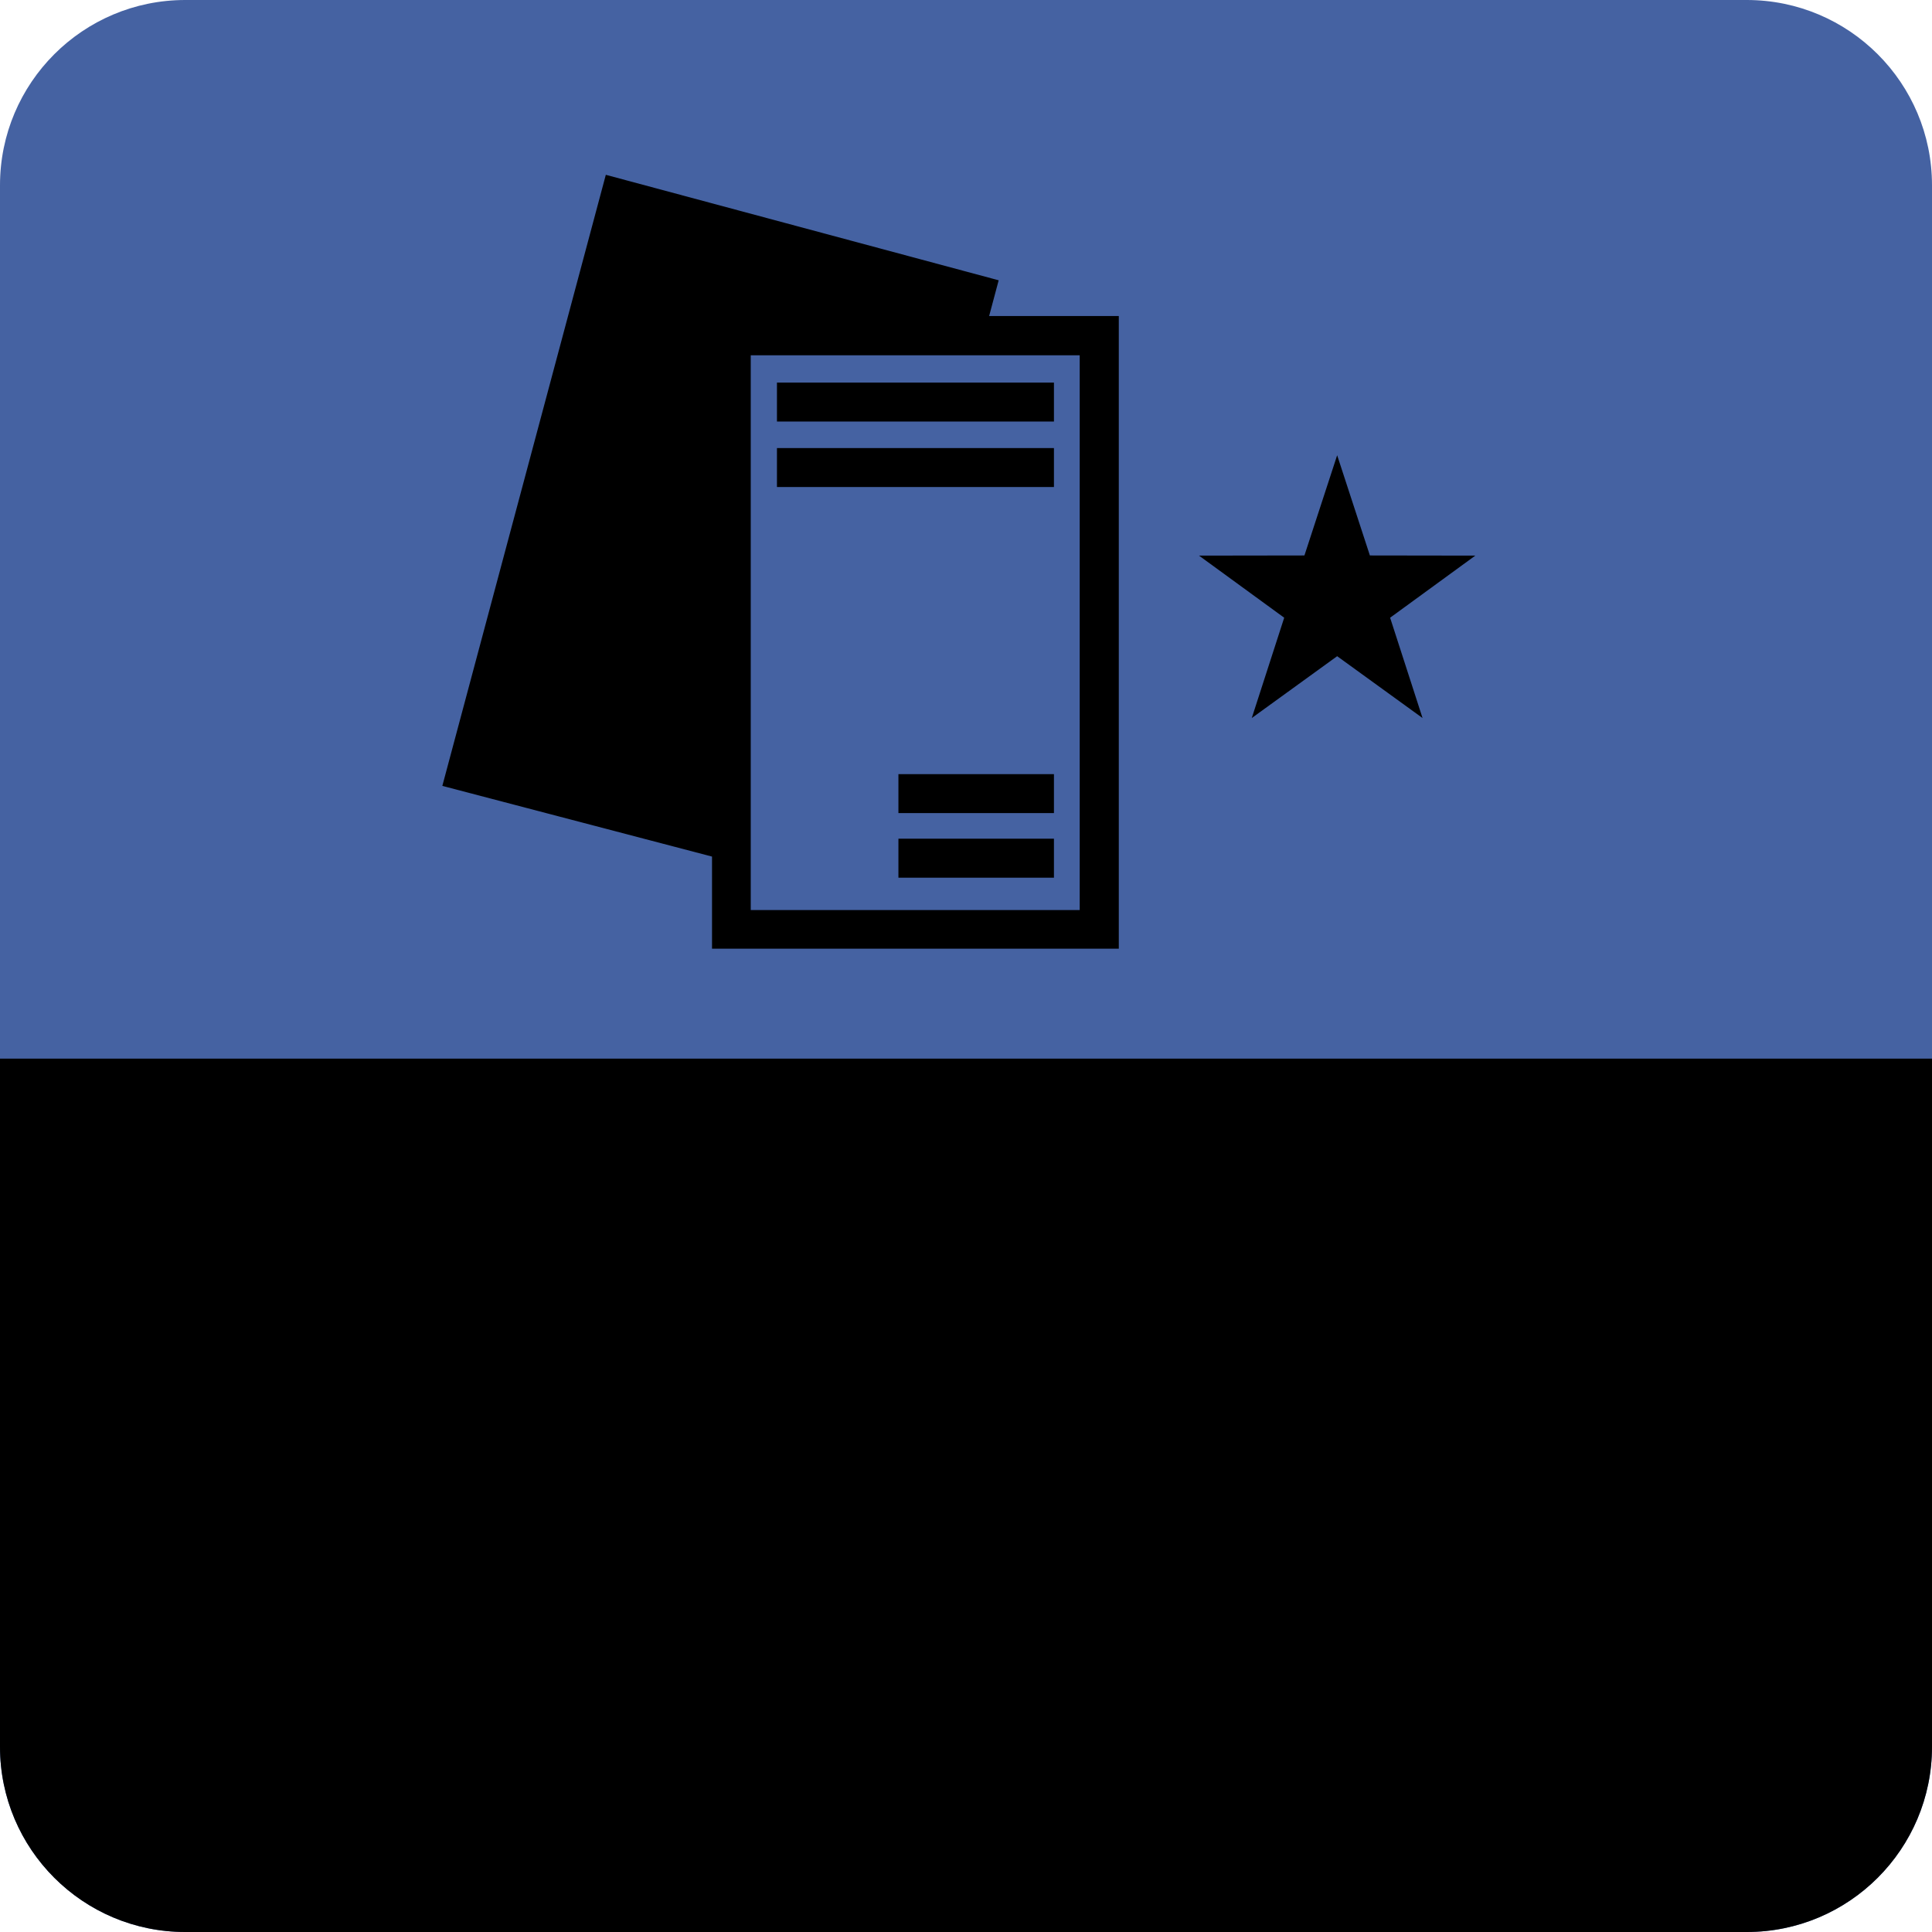 <?xml version="1.0" encoding="UTF-8" standalone="no"?>
<svg version="1.1" id="Ebene_2" xmlns="http://www.w3.org/2000/svg" xmlns:xlink="http://www.w3.org/1999/xlink" x="0px" y="0px" viewBox="0 0 365 365" style="enable-background:new 0 0 365 365;" xml:space="preserve"><style type="text/css">.st0{fill:#4562A2;} \t.st1{fill:#2C426D;} \t.st2{fill:#FFFFFF;} \t.st3{fill-rule:evenodd;clip-rule:evenodd;fill:#FFFFFF;}</style><path class="st0" d="M330,365H35c-19.33,0-35-15.67-35-35V35C0,15.67,15.67,0,35,0h295 c19.33,0,35,15.67,35,35v295C365,349.33,349.33,365,330,365z"/><path class="st1" d="M0,200v130c0,19.33,15.67,35,35,35h295c19.33,0,35-15.67,35-35V200H0z"/><g><path class="st2" d="M41.392,264.595v-4.658l15.36-26.782H42.057v-5.545H64.847v4.658 l-15.304,26.727h15.637v5.601H41.392z"/><path class="st2" d="M74.43,252.562c0,4.658,2.052,7.764,6.987,7.764 c1.996,0,4.27-0.499,6.044-1.331l1.109,4.713 c-2.495,1.054-6.044,1.387-8.706,1.387c-8.65,0-12.144-6.765-12.144-14.528 c0-6.709,3.271-13.696,11.09-13.696c8.318,0.056,10.813,6.045,10.813,13.253 v2.439H74.43z M78.81,241.25c-3.493,0-4.38,4.214-4.38,6.932h8.761 C83.191,245.298,82.525,241.25,78.81,241.25z"/><path class="st2" d="M108.585,242.969c-0.61-0.166-1.22-0.277-1.83-0.277 c-3.937,0-4.824,3.549-4.824,6.987v14.916h-6.599v-27.281h5.988l0.5,3.604 c1.719-2.883,3.715-4.103,6.598-4.103c0.5,0,1.553,0.11,2.052,0.332 L108.585,242.969z"/><path class="st2" d="M122.724,265.094c-4.547,0-6.765-2.439-6.765-7.485v-15.471h-3.882 v-4.824h3.882v-6.155l6.598-1.886v7.985h5.268v4.88h-5.268v13.918 c0,3.104,0.776,4.214,2.717,4.214c0.998,0,1.553,0,2.495-0.333l0.444,4.492 C126.716,264.982,125.053,265.094,122.724,265.094z"/><path class="st2" d="M134.589,264.595v-22.457h-3.66v-4.824H141.188v27.281H134.589z M137.528,232.6c-2.273,0-4.103-1.774-4.103-3.937c0-2.163,1.83-3.938,4.103-3.938 s4.104,1.774,4.104,3.938C141.631,230.825,139.801,232.6,137.528,232.6z"/><path class="st2" d="M161.537,230.049c-1.109-0.166-1.497-0.222-2.606-0.222 c-1.608,0.056-2.273,1.441-2.273,3.271v4.215h4.658v4.935h-4.658v22.347h-6.599 v-22.347h-3.937v-4.935h3.937c0-0.666,0-3.327,0-4.603 c0-4.936,2.662-7.597,8.096-7.597c1.664,0,3.438,0.277,4.491,0.555 L161.537,230.049z"/><path class="st2" d="M167.968,264.595v-22.457h-3.66v-4.824h10.258v27.281H167.968z M170.907,232.6c-2.273,0-4.103-1.774-4.103-3.937c0-2.163,1.83-3.938,4.103-3.938 s4.104,1.774,4.104,3.938C175.01,230.825,173.18,232.6,170.907,232.6z"/><path class="st2" d="M180,264.595v-4.325l11.09-18.077h-10.425v-4.879h17.855v4.38 L187.375,259.659h11.423v4.936H180z"/><path class="st2" d="M205.562,264.595v-22.457h-3.66v-4.824h10.259v27.281H205.562z M208.5,232.6c-2.273,0-4.103-1.774-4.103-3.937c0-2.163,1.829-3.938,4.103-3.938 s4.104,1.774,4.104,3.938C212.604,230.825,210.773,232.6,208.5,232.6z"/><path class="st2" d="M224.912,252.562c0,4.658,2.052,7.764,6.987,7.764 c1.996,0,4.27-0.499,6.044-1.331l1.108,4.713 c-2.495,1.054-6.044,1.387-8.705,1.387c-8.65,0-12.144-6.765-12.144-14.528 c0-6.709,3.271-13.696,11.09-13.696c8.317,0.056,10.812,6.045,10.812,13.253v2.439 H224.912z M229.293,241.25c-3.493,0-4.381,4.214-4.381,6.932h8.762 C233.674,245.298,233.008,241.25,229.293,241.25z"/><path class="st2" d="M259.068,242.969c-0.61-0.166-1.22-0.277-1.83-0.277 c-3.937,0-4.824,3.549-4.824,6.987v14.916h-6.599v-27.281h5.988l0.499,3.604 c1.72-2.883,3.716-4.103,6.599-4.103c0.499,0,1.553,0.11,2.052,0.332 L259.068,242.969z"/><path class="st2" d="M273.207,265.094c-4.547,0-6.766-2.439-6.766-7.485v-15.471h-3.881v-4.824 h3.881v-6.155l6.599-1.886v7.985h5.269v4.88h-5.269v13.918 c0,3.104,0.776,4.214,2.718,4.214c0.998,0,1.553,0,2.495-0.333l0.443,4.492 C277.199,264.982,275.536,265.094,273.207,265.094z"/><path class="st2" d="M288.677,252.562c0,4.658,2.052,7.764,6.986,7.764 c1.996,0,4.27-0.499,6.044-1.331l1.109,4.713 c-2.495,1.054-6.044,1.387-8.706,1.387c-8.65,0-12.144-6.765-12.144-14.528 c0-6.709,3.271-13.696,11.09-13.696c8.318,0.056,10.813,6.045,10.813,13.253 v2.439H288.677z M293.057,241.25c-3.493,0-4.38,4.214-4.38,6.932H297.438 C297.438,245.298,296.772,241.25,293.057,241.25z"/><path class="st2" d="M322.832,242.969c-0.61-0.166-1.22-0.277-1.83-0.277 c-3.937,0-4.824,3.549-4.824,6.987v14.916h-6.599v-27.281h5.988l0.499,3.604 c1.72-2.883,3.716-4.103,6.599-4.103c0.499,0,1.553,0.11,2.052,0.332 L322.832,242.969z"/><path class="st2" d="M39.909,297.266v31.329H32.922V297.266h-7.985v-5.712h22.957v5.712 H39.909z"/><path class="st2" d="M53.825,328.595v-22.457h-3.66v-4.824h10.258v27.281H53.825z M56.764,296.6c-2.273,0-4.103-1.774-4.103-3.937c0-2.163,1.83-3.938,4.103-3.938 s4.104,1.774,4.104,3.938C60.867,294.825,59.037,296.6,56.764,296.6z"/><path class="st2" d="M78.222,329.094c-9.205,0-11.755-7.319-11.755-14.528 c0-7.152,4.27-13.751,12.698-13.751c2.163,0,4.38,0.277,5.877,0.887 l-1.164,4.658c-1.331-0.555-2.717-0.666-4.325-0.666 c-4.935,0-6.21,4.77-6.21,8.872c0,5.323,1.331,9.648,6.765,9.648 c1.22,0,2.717-0.277,3.882-0.942l1.165,4.824 C83.434,328.872,80.662,329.094,78.222,329.094z"/><path class="st2" d="M103.772,328.595l-7.43-13.197v13.197h-6.543v-39.48h6.543v23.067 l7.208-10.868h7.153l-8.429,11.922l8.983,15.359H103.772z"/><path class="st2" d="M119.84,316.562c0,4.658,2.052,7.764,6.987,7.764 c1.996,0,4.27-0.499,6.044-1.331l1.109,4.713 c-2.495,1.054-6.044,1.387-8.706,1.387c-8.65,0-12.144-6.765-12.144-14.528 c0-6.709,3.271-13.696,11.09-13.696c8.318,0.056,10.813,6.045,10.813,13.253 v2.439H119.84z M124.22,305.25c-3.493,0-4.38,4.214-4.38,6.932h8.761 C128.601,309.298,127.936,305.25,124.22,305.25z"/><path class="st2" d="M148.672,329.094c-4.547,0-6.765-2.439-6.765-7.485v-15.471h-3.882 v-4.824h3.882v-6.155l6.598-1.886v7.985h5.268v4.88h-5.268v13.918 c0,3.104,0.776,4.214,2.717,4.214c0.998,0,1.553,0,2.495-0.333l0.444,4.492 C152.665,328.982,151.001,329.094,148.672,329.094z"/><path class="st2" d="M157.543,315.231v-5.323h13.752v5.323H157.543z"/><path class="st2" d="M188.705,314.012h-3.66v14.583h-7.042V291.609h11.312 c6.932,0,11.7,4.158,11.7,11.146 C201.015,309.631,196.079,314.012,188.705,314.012z M188.316,297.154h-3.327v11.367 h2.994c3.716,0,5.822-1.885,5.822-5.767 C193.806,299.316,191.921,297.154,188.316,297.154z"/><path class="st2" d="M219.134,328.595l-0.499-3.216c-1.553,2.384-3.826,3.715-6.876,3.715 c-5.323,0-8.04-3.105-8.04-8.151c0-5.655,4.27-8.705,10.48-8.705 c1.94,0,3.216,0.276,4.214,0.443v-3.05c0-2.828-1.719-4.104-4.603-4.104 c-1.996,0-4.603,0.443-6.487,1.441l-1.109-4.603 c2.662-1.22,6.044-1.552,8.928-1.552c6.377,0,9.648,2.994,9.648,7.763v14.972 c0,1.663,0.277,3.383,0.499,5.046H219.134z M218.413,316.562 c-0.721-0.276-1.94-0.499-3.549-0.499c-3.105,0-4.491,2.163-4.491,4.547 c0,2.329,0.998,4.049,3.438,4.049c2.495,0,4.603-1.83,4.603-4.271V316.562z"/><path class="st2" d="M245.472,306.969c-0.61-0.166-1.22-0.277-1.83-0.277 c-3.937,0-4.824,3.549-4.824,6.987v14.916H232.219v-27.281h5.988l0.499,3.604 c1.72-2.883,3.716-4.103,6.599-4.103c0.499,0,1.553,0.11,2.052,0.332 L245.472,306.969z"/><path class="st2" d="M259.61,329.094c-4.547,0-6.766-2.439-6.766-7.485v-15.471h-3.881v-4.824 h3.881v-6.155l6.599-1.886v7.985h5.269v4.88h-5.269v13.918 c0,3.104,0.776,4.214,2.718,4.214c0.998,0,1.553,0,2.495-0.333l0.443,4.492 C263.603,328.982,261.939,329.094,259.61,329.094z"/><path class="st2" d="M284.895,328.595v-18.576c0-2.439-1.054-4.491-3.882-4.491 c-3.271,0-4.491,3.271-4.491,5.988v17.079h-6.599v-27.281h5.822l0.499,3.659 c1.165-2.495,3.882-4.158,7.375-4.158c5.435,0,7.874,3.881,7.874,8.649v19.131 H284.895z"/><path class="st2" d="M304.078,316.562c0,4.658,2.052,7.764,6.987,7.764 c1.996,0,4.27-0.499,6.044-1.331l1.108,4.713 c-2.495,1.054-6.044,1.387-8.705,1.387c-8.65,0-12.144-6.765-12.144-14.528 c0-6.709,3.271-13.696,11.09-13.696c8.317,0.056,10.812,6.045,10.812,13.253v2.439 H304.078z M308.459,305.25c-3.493,0-4.381,4.214-4.381,6.932h8.762 C312.84,309.298,312.174,305.25,308.459,305.25z"/><path class="st2" d="M338.233,306.969c-0.609-0.166-1.22-0.277-1.829-0.277 c-3.938,0-4.824,3.549-4.824,6.987v14.916h-6.599v-27.281h5.988l0.499,3.604 c1.719-2.883,3.715-4.103,6.599-4.103c0.499,0,1.553,0.11,2.052,0.332 L338.233,306.969z"/></g><g><path class="st3" d="M203.982,67.123H141.833v104.807h62.149V67.123L203.982,67.123z M134.518,161.828L83.568,148.473l30.886-115.447l74.22,19.928l-1.804,6.751h24.498 v119.526h-76.85V161.828L134.518,161.828L134.518,161.828z M92.531,143.327 L92.531,143.327L119.613,42.099l60.026,16.117l-0.411,1.546h-13.851l-42.097-10.847 l-1.902,7.11l15.405,3.738h-2.3v4.788l-14.397-3.685l-1.906,7.11l16.303,4.195 v55.88l-7.743-2.117l-1.906,7.107l9.649,2.626v5.006l-10.898-2.961l-1.898,7.111 l12.796,3.473l0.034,5.93L92.531,143.327L92.531,143.327z M169.733,158.452h29.382 v7.362H169.733V158.452L169.733,158.452L169.733,158.452z M146.784,72.277h52.331v7.361 l-52.331-0.002V72.277L146.784,72.277L146.784,72.277z M146.784,84.654h52.331v7.357 h-52.331V84.654L146.784,84.654L146.784,84.654z M169.733,146.254h29.382v7.362H169.733 V146.254L169.733,146.254z"/></g><polygon class="st3" points="252.621,86.006 258.804,104.939 278.721,104.969 262.626,116.701 268.752,135.652 252.621,123.97 236.49,135.652 242.615,116.701 226.52,104.969 246.437,104.939"/></svg>